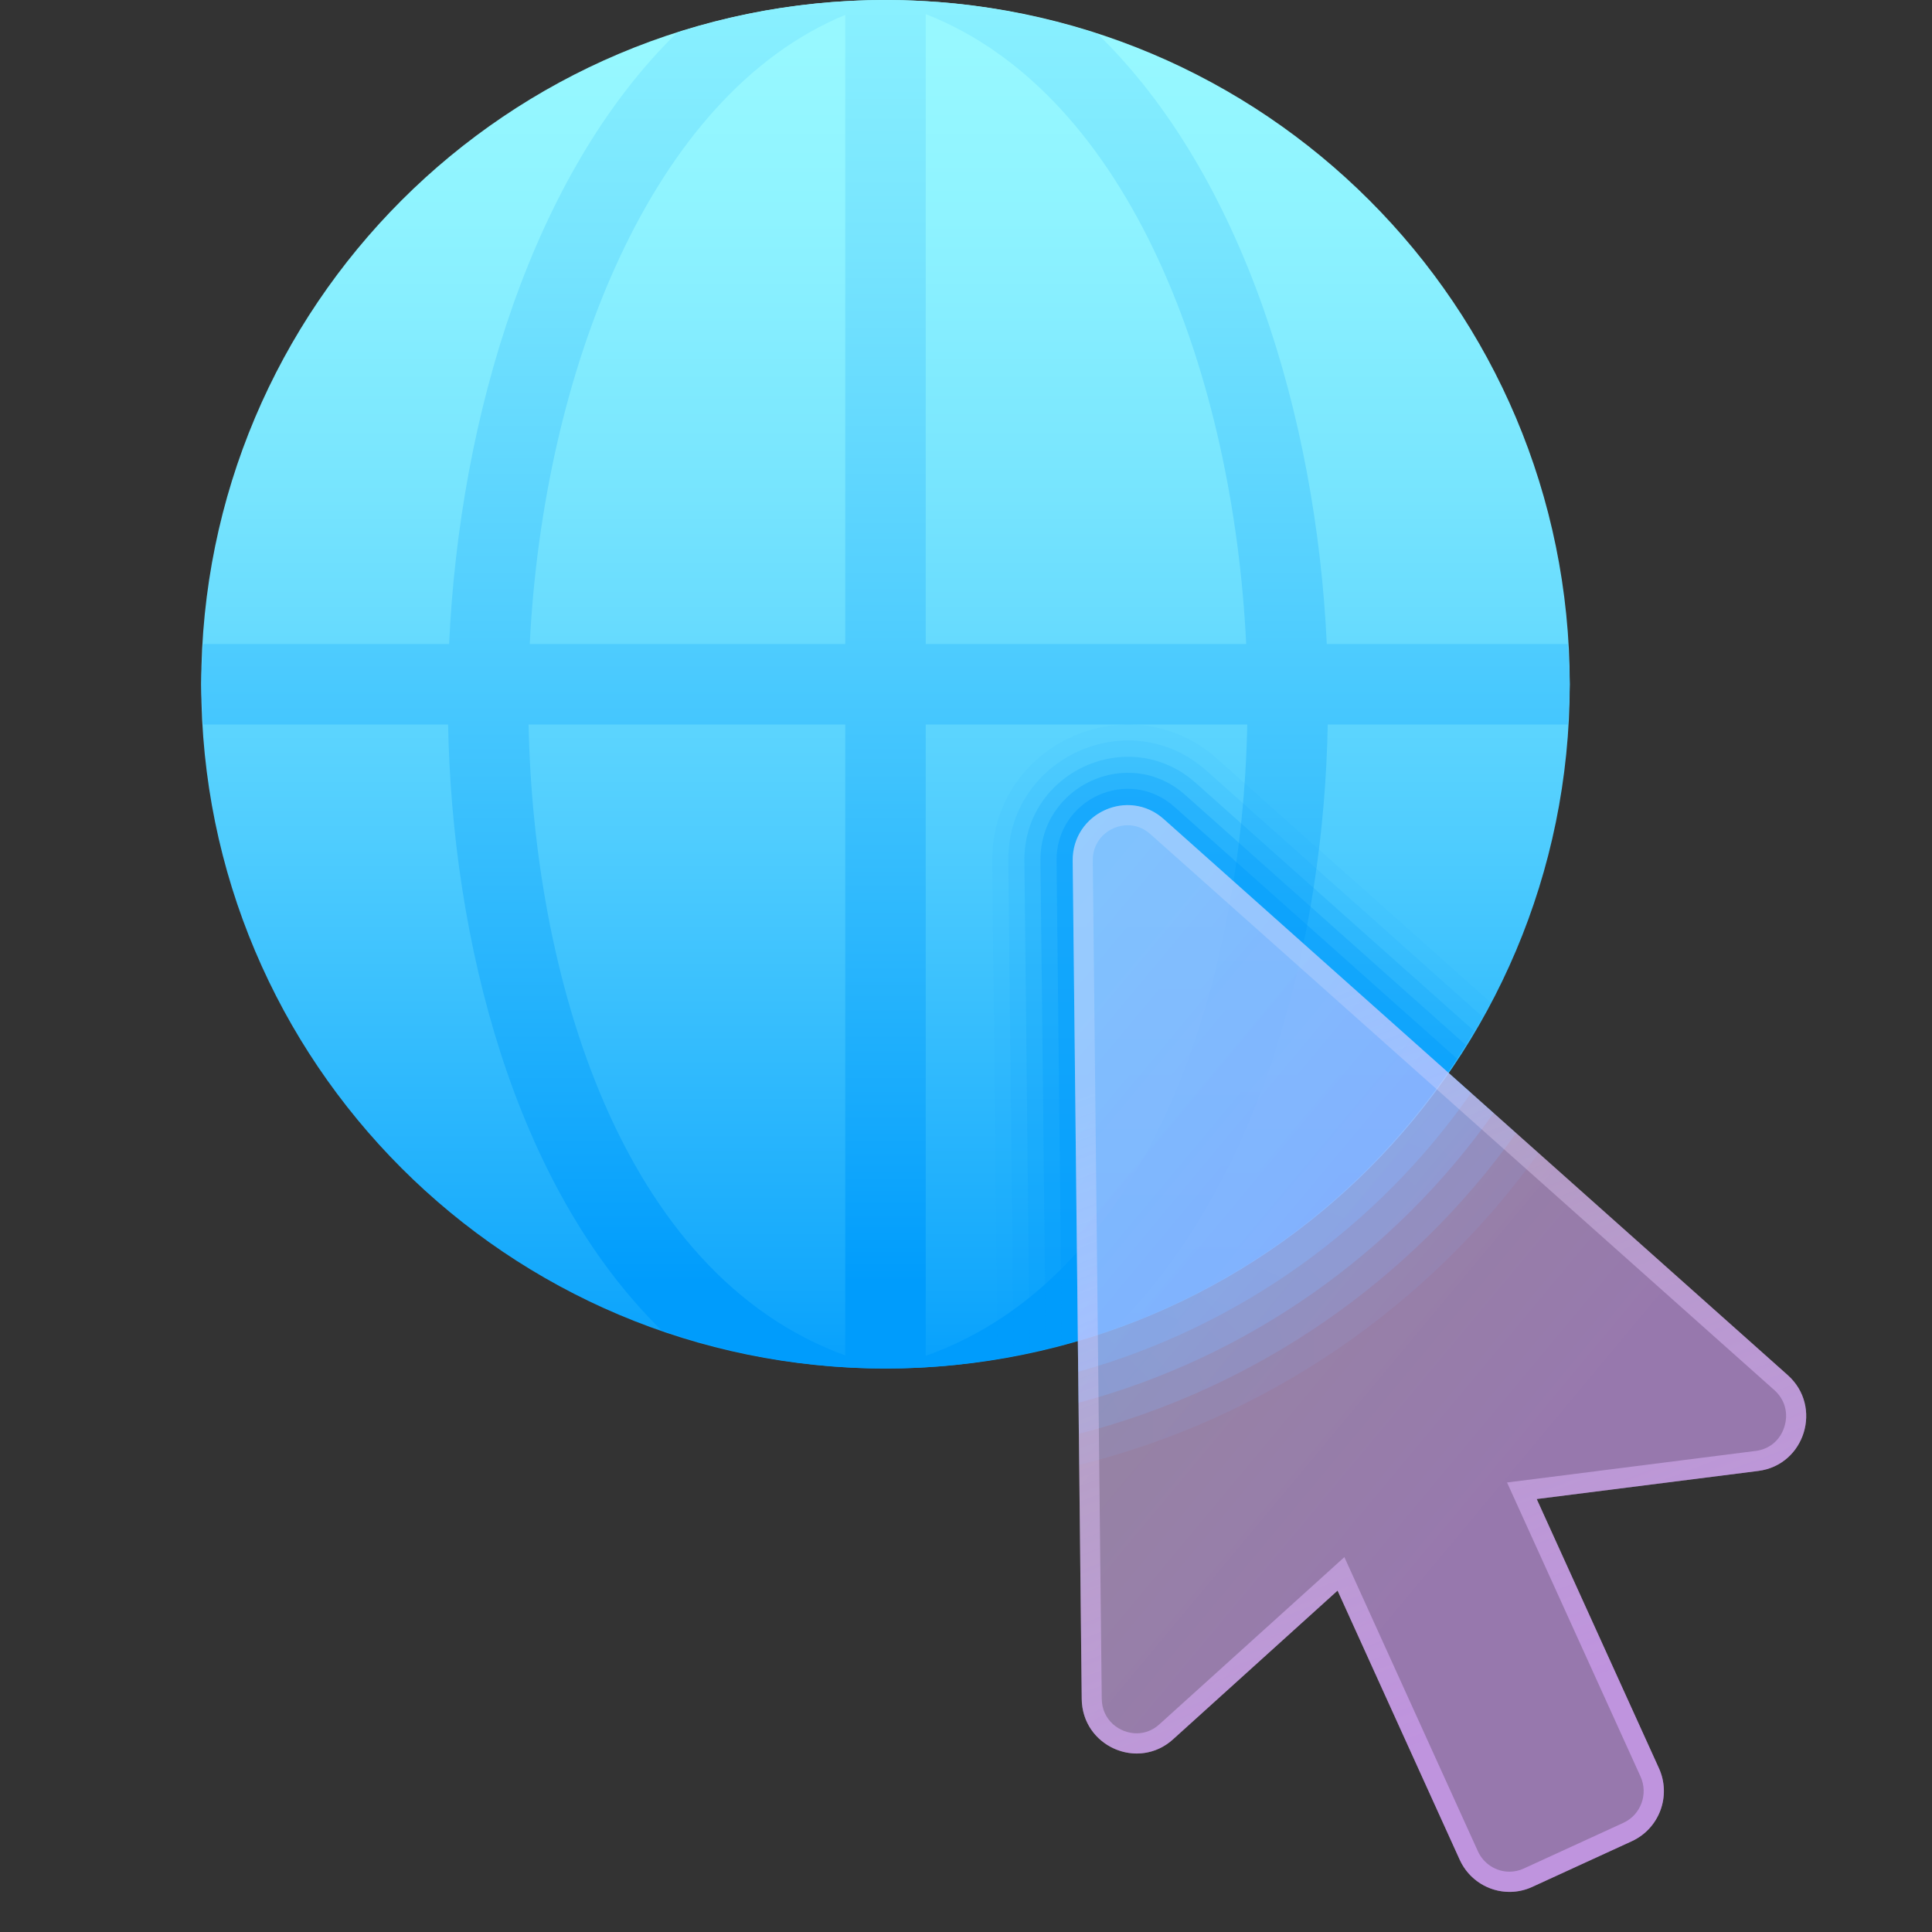 <svg width="50" height="50" viewBox="0 0 50 50" fill="none" xmlns="http://www.w3.org/2000/svg">
<rect x="0" y="0" width="50" height="50" fill="#333333" stroke="none"/>
<path opacity="0.1" d="M30.118 21.198C29.198 20.378 27.748 21.043 27.761 22.28L27.929 37.91C32.79 36.703 36.975 33.794 39.819 29.843L30.118 21.198Z" fill="url(#paint0_linear_2400_42654)"/>
<path opacity="0.2" d="M30.118 21.198C29.198 20.378 27.748 21.043 27.761 22.28L27.921 37.107C32.552 35.912 36.534 33.113 39.236 29.325L30.118 21.198Z" fill="url(#paint1_linear_2400_42654)"/>
<path opacity="0.3" d="M30.118 21.198C29.198 20.378 27.748 21.043 27.761 22.28L27.913 36.304C32.315 35.121 36.093 32.431 38.654 28.805L30.118 21.198Z" fill="url(#paint2_linear_2400_42654)"/>
<path opacity="0.4" d="M30.118 21.198C29.198 20.378 27.748 21.043 27.761 22.28L27.903 35.502C32.076 34.334 35.651 31.748 38.072 28.286L30.118 21.198Z" fill="url(#paint3_linear_2400_42654)"/>
<path opacity="0.5" d="M30.118 21.198C29.198 20.378 27.748 21.043 27.761 22.28L27.895 34.699C31.839 33.546 35.208 31.066 37.49 27.766L30.118 21.198Z" fill="url(#paint4_linear_2400_42654)"/>
<path d="M40.625 17.708C40.625 27.495 32.703 35.417 22.917 35.417C13.13 35.417 5.208 27.495 5.208 17.708C5.208 7.922 13.13 0 22.917 0C32.703 0 40.625 7.922 40.625 17.708Z" fill="url(#paint5_linear_2400_42654)"/>
<path d="M5.26 18.75H11.597C11.698 24.271 13.273 30.652 17.118 34.427C18.938 35.057 20.882 35.417 22.917 35.417C24.991 35.417 26.972 35.043 28.82 34.389C32.677 30.609 34.261 24.254 34.362 18.75H40.572C40.592 18.403 40.624 18.06 40.624 17.708C40.624 17.356 40.592 17.014 40.572 16.667H34.337C34.062 10.768 32.159 4.523 28.406 0.877C26.677 0.314 24.835 0 22.917 0C21.037 0 19.227 0.298 17.527 0.841C13.789 4.481 11.895 10.748 11.623 16.667H5.26C5.241 17.014 5.208 17.356 5.208 17.708C5.208 18.06 5.241 18.403 5.26 18.75ZM23.958 0.364C29.298 2.464 31.92 9.797 32.251 16.667H23.958V0.364ZM23.958 18.75H32.279C32.153 25.219 29.893 32.973 23.958 35.09V18.75ZM21.875 0.386V16.667H13.71C14.057 9.655 16.828 2.466 21.875 0.386ZM21.875 18.75V35.079C16.032 32.948 13.805 25.207 13.68 18.75H21.875Z" fill="url(#paint6_linear_2400_42654)"/>
<path opacity="0.05" d="M38.577 25.943L31.503 19.639C29.243 17.625 25.643 19.256 25.678 22.299L25.817 35.174C31.374 34.258 36.047 30.757 38.577 25.943Z" fill="#009CFC"/>
<path opacity="0.1" d="M38.367 26.311L31.225 19.947C29.232 18.172 26.062 19.611 26.094 22.292L26.232 35.095C31.461 34.102 35.861 30.813 38.367 26.311Z" fill="#009CFC"/>
<path opacity="0.2" d="M38.152 26.683L30.948 20.264C29.224 18.728 26.483 19.972 26.511 22.293L26.648 35.009C31.551 33.955 35.685 30.876 38.152 26.683Z" fill="#009CFC"/>
<path opacity="0.3" d="M37.938 27.047L30.671 20.572C29.215 19.275 26.904 20.326 26.927 22.286L27.064 34.916C31.644 33.814 35.521 30.938 37.938 27.047Z" fill="#009CFC"/>
<path opacity="0.4" d="M37.712 27.403L30.394 20.881C29.206 19.823 27.326 20.681 27.344 22.279L27.479 34.819C31.741 33.685 35.359 30.998 37.712 27.403Z" fill="#009CFC"/>
<path opacity="0.5" d="M37.472 27.752L30.117 21.198C29.197 20.378 27.747 21.043 27.759 22.28L27.894 34.696C31.835 33.541 35.197 31.055 37.472 27.752Z" fill="#009CFC"/>
<path d="M46.266 35.587L30.118 21.198C29.198 20.378 27.748 21.043 27.761 22.28L27.995 43.969C28.008 45.195 29.453 45.833 30.359 45.013L34.616 41.165L37.777 48.129C38.102 48.844 38.943 49.16 39.654 48.833L42.232 47.65C42.944 47.322 43.258 46.478 42.933 45.762L39.77 38.795L45.503 38.068C46.712 37.914 47.178 36.4 46.266 35.587Z" fill="url(#paint7_linear_2400_42654)"/>
<path d="M29.186 21.357C29.4 21.357 29.602 21.436 29.77 21.586L45.919 35.975C46.192 36.218 46.29 36.572 46.18 36.923C46.073 37.27 45.795 37.505 45.437 37.55L39.703 38.278L39.002 38.366L39.294 39.009L42.456 45.975C42.663 46.43 42.464 46.968 42.013 47.175L39.434 48.358C39.317 48.412 39.192 48.439 39.064 48.439C38.714 48.439 38.394 48.232 38.248 47.911L35.087 40.947L34.792 40.298L34.263 40.777L30.006 44.624C29.838 44.778 29.633 44.858 29.417 44.858C28.977 44.858 28.518 44.522 28.513 43.961L28.281 22.273C28.278 21.957 28.418 21.748 28.534 21.63C28.706 21.457 28.944 21.357 29.186 21.357ZM29.186 20.836C28.45 20.836 27.751 21.419 27.761 22.279L27.995 43.968C28.004 44.814 28.695 45.381 29.42 45.381C29.746 45.381 30.078 45.267 30.359 45.013L34.616 41.165L37.777 48.129C38.015 48.653 38.529 48.962 39.067 48.962C39.264 48.962 39.464 48.92 39.654 48.833L42.232 47.65C42.944 47.322 43.258 46.478 42.933 45.762L39.77 38.795L45.503 38.068C46.713 37.915 47.178 36.401 46.266 35.588L30.118 21.197C29.838 20.947 29.508 20.836 29.186 20.836Z" fill="url(#paint8_linear_2400_42654)"/>
<defs>
<linearGradient id="paint0_linear_2400_42654" x1="27.761" y1="29.372" x2="39.82" y2="29.372" gradientUnits="userSpaceOnUse">
<stop stop-color="#009CFC"/>
<stop offset="0.518" stop-color="#0FA5FC"/>
<stop offset="1" stop-color="#18ABFC"/>
</linearGradient>
<linearGradient id="paint1_linear_2400_42654" x1="25.154" y1="30.427" x2="37.565" y2="25.286" gradientUnits="userSpaceOnUse">
<stop stop-color="#009CFC"/>
<stop offset="0.518" stop-color="#0FA5FC"/>
<stop offset="1" stop-color="#18ABFC"/>
</linearGradient>
<linearGradient id="paint2_linear_2400_42654" x1="25.125" y1="33.516" x2="34.246" y2="24.395" gradientUnits="userSpaceOnUse">
<stop stop-color="#009CFC"/>
<stop offset="0.518" stop-color="#0FA5FC"/>
<stop offset="1" stop-color="#18ABFC"/>
</linearGradient>
<linearGradient id="paint3_linear_2400_42654" x1="28.515" y1="35.754" x2="33.927" y2="22.687" gradientUnits="userSpaceOnUse">
<stop stop-color="#009CFC"/>
<stop offset="0.518" stop-color="#0FA5FC"/>
<stop offset="1" stop-color="#18ABFC"/>
</linearGradient>
<linearGradient id="paint4_linear_2400_42654" x1="32.625" y1="34.699" x2="32.625" y2="20.836" gradientUnits="userSpaceOnUse">
<stop stop-color="#009CFC"/>
<stop offset="0.518" stop-color="#0FA5FC"/>
<stop offset="1" stop-color="#18ABFC"/>
</linearGradient>
<linearGradient id="paint5_linear_2400_42654" x1="22.917" y1="36.673" x2="22.917" y2="1.256" gradientUnits="userSpaceOnUse">
<stop stop-color="#009CFC"/>
<stop offset="0.12" stop-color="#18ABFC"/>
<stop offset="0.416" stop-color="#4ECCFE"/>
<stop offset="0.672" stop-color="#76E4FE"/>
<stop offset="0.875" stop-color="#8EF3FF"/>
<stop offset="1" stop-color="#97F8FF"/>
</linearGradient>
<linearGradient id="paint6_linear_2400_42654" x1="22.917" y1="33.198" x2="22.917" y2="-6.425" gradientUnits="userSpaceOnUse">
<stop stop-color="#009CFC"/>
<stop offset="0.12" stop-color="#18ABFC"/>
<stop offset="0.416" stop-color="#4ECCFE"/>
<stop offset="0.672" stop-color="#76E4FE"/>
<stop offset="0.875" stop-color="#8EF3FF"/>
<stop offset="1" stop-color="#97F8FF"/>
</linearGradient>
<linearGradient id="paint7_linear_2400_42654" x1="37.855" y1="40.253" x2="21.527" y2="26.646" gradientUnits="userSpaceOnUse">
<stop stop-color="#DAA6FF" stop-opacity="0.6"/>
<stop offset="1" stop-color="#F4E9FF" stop-opacity="0.5"/>
</linearGradient>
<linearGradient id="paint8_linear_2400_42654" x1="32.166" y1="26.604" x2="38.906" y2="44.352" gradientUnits="userSpaceOnUse">
<stop stop-color="#F7EEFF" stop-opacity="0.2"/>
<stop offset="1" stop-color="#DAA6FF" stop-opacity="0.6"/>
</linearGradient>
</defs>
</svg>
